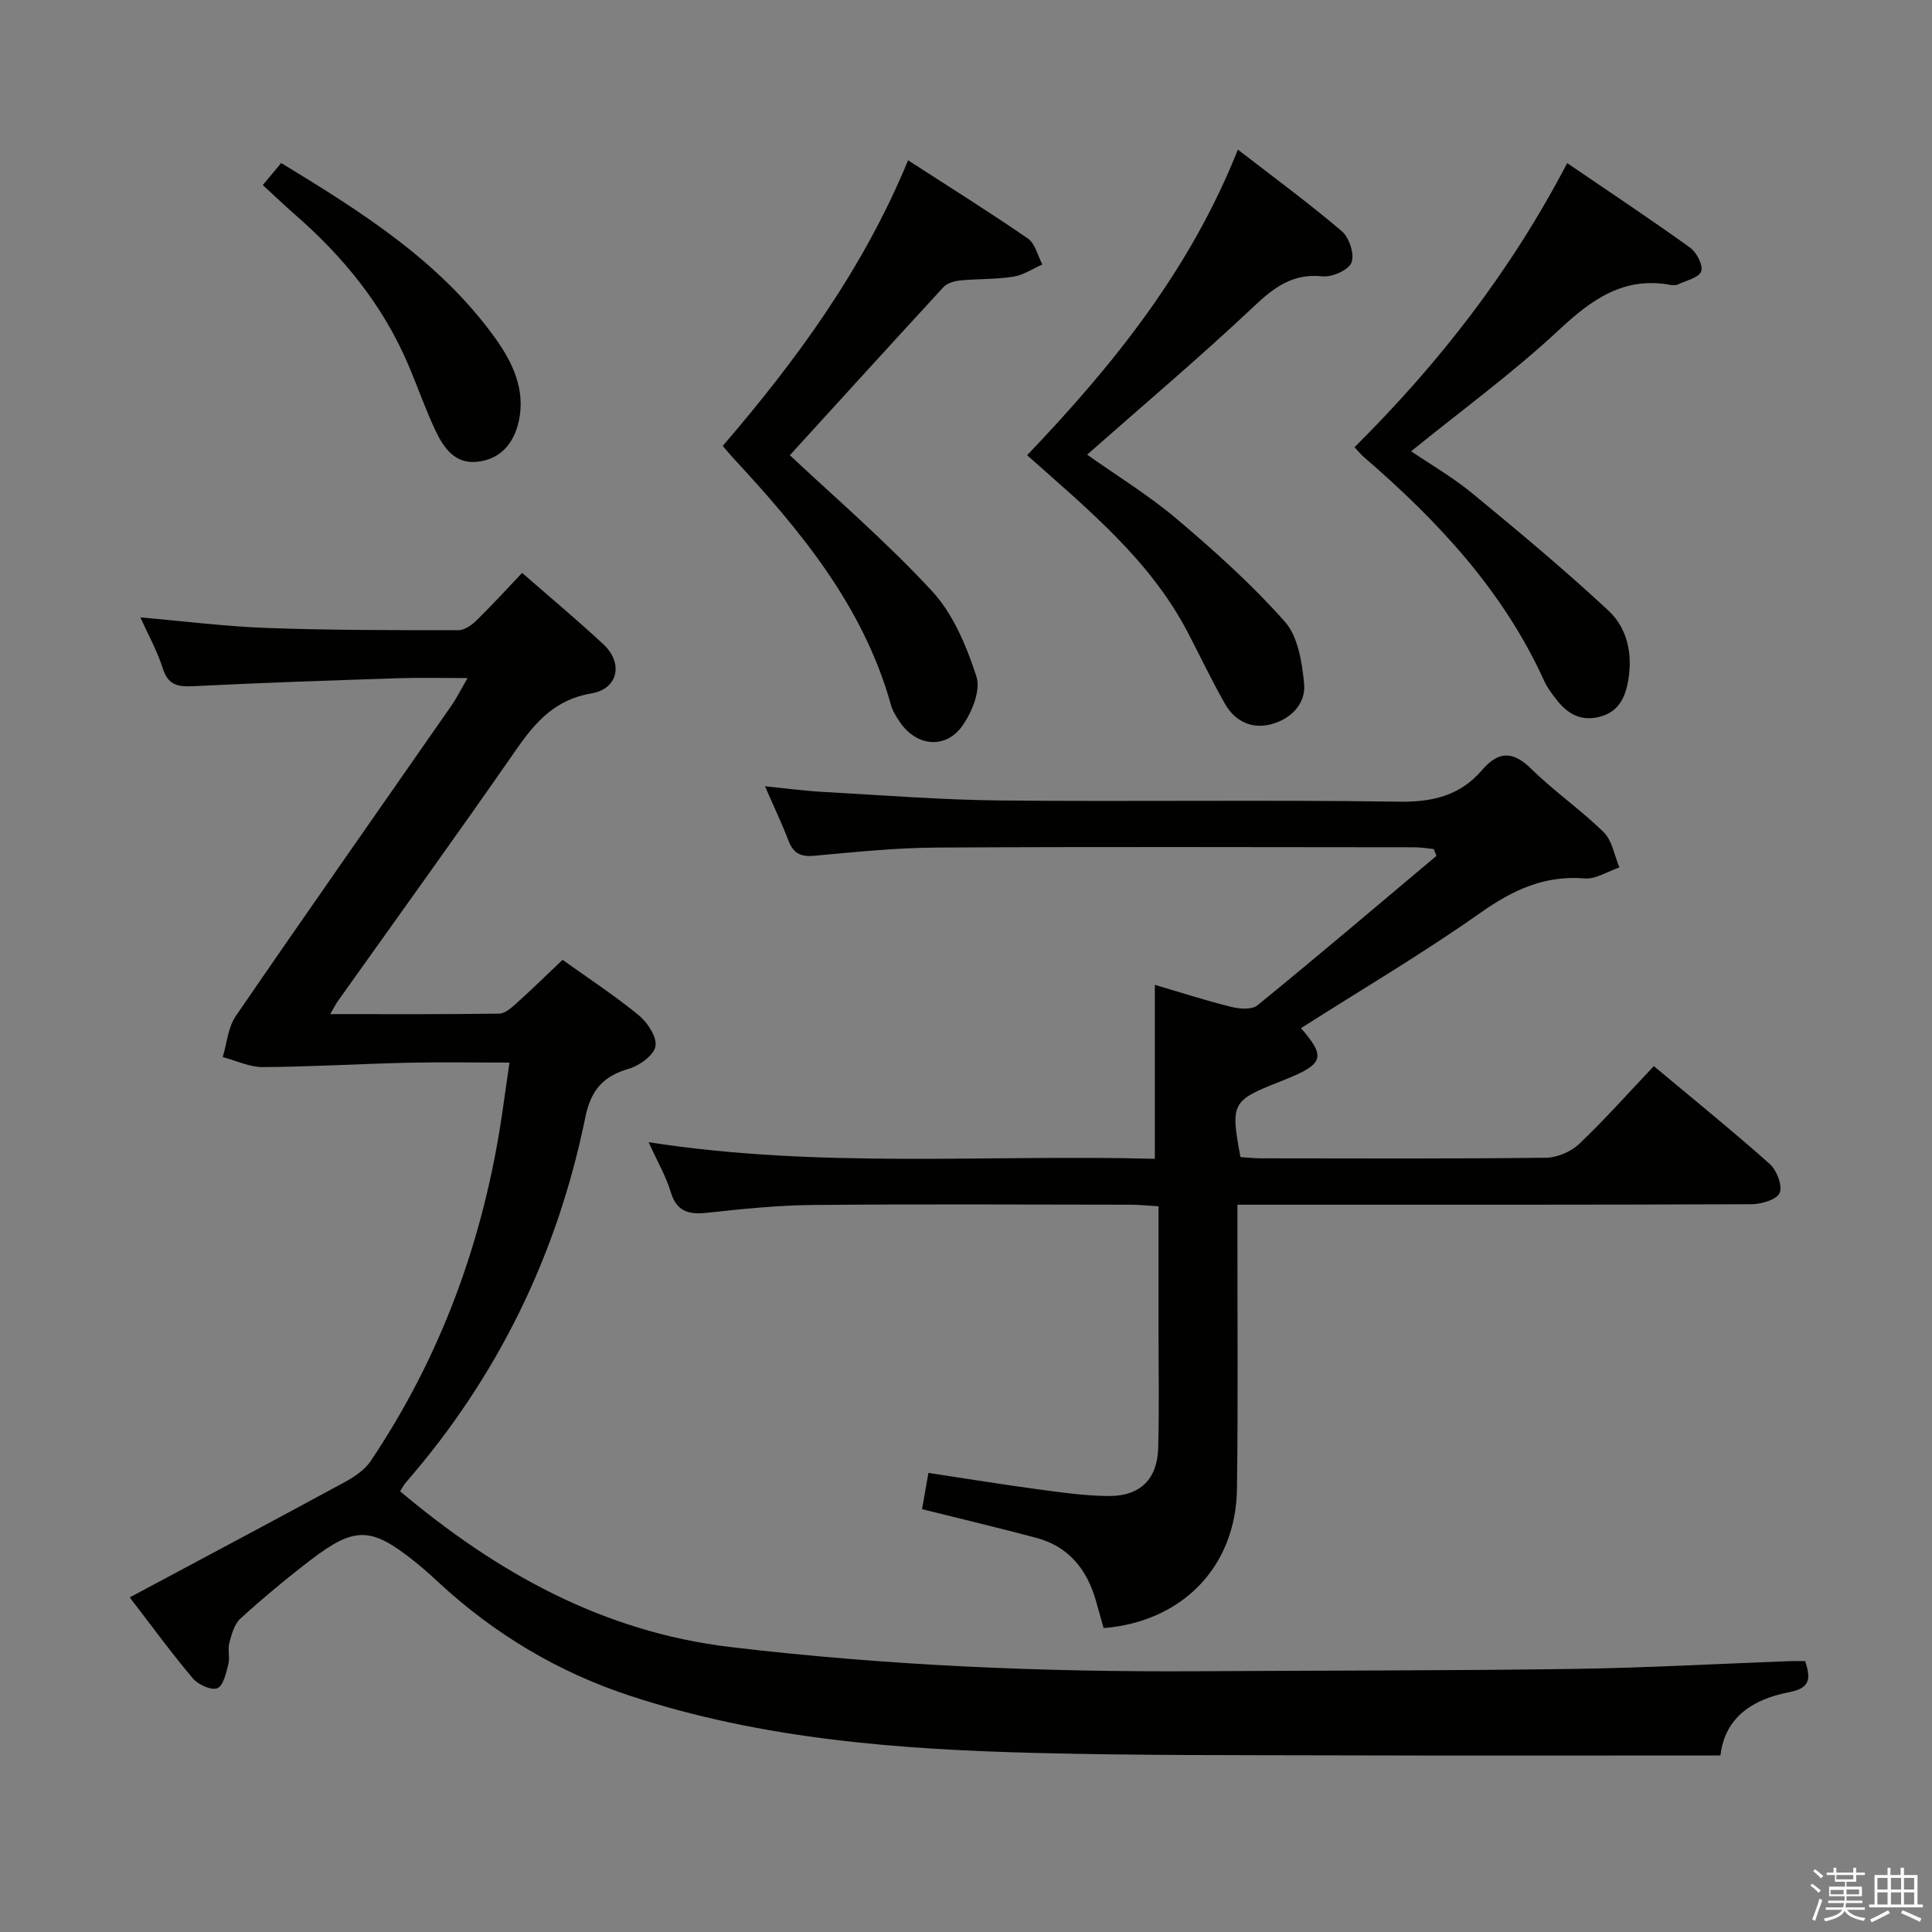 <svg enable-background="new 0 0 400 400" viewBox="0 0 400 400" xmlns="http://www.w3.org/2000/svg"><rect x="0" y="0" width="400" height="400" fill="#808080" stroke="none"/><path d="m374.8 390.4.4-.4c.7.5 1.3 1 1.8 1.4l-.5.5c-.5-.6-1.1-1.1-1.7-1.5zm1 7.3-.6-.3c.5-1.4 1.1-2.8 1.5-4.3.2.1.4.2.6.3-.5 1.3-1 2.8-1.5 4.3zm-.4-10.3.4-.4c.4.3 1 .8 1.7 1.4l-.5.5c-.4-.5-1-1-1.6-1.5zm2.5.3h1.7v-1h.6v1h3.5v-1h.6v1h1.8v.5h-1.8v1.4h-2v1h3.2v2h-3.2v.9h3.3v.5h-3.4c0 .3-.1.6-.1.9h4v.5h-3.7c.7.9 1.9 1.5 3.8 1.7-.1.2-.2.4-.3.6-2.1-.4-3.5-1.1-4-2.1-.4 1-1.8 1.7-4 2.2-.1-.2-.2-.4-.3-.6 2.1-.4 3.4-1 3.8-1.8h-3.4v-.5h3.6c.1-.3.1-.6.2-.9h-3.3v-.5h3.4c0-.3 0-.6 0-.9h-3.2v-2h3.3v-1h-2.1v-1.4h-1.7v-.5zm1.1 3.5v1h2.7c0-.3 0-.4 0-.4 0-.2 0-.2 0-.2 0-.1 0-.2 0-.3h-2.7zm1.2-3v.9h3.5v-.9zm4.7 3h-2.6v.6.4h2.6z" fill="#fbfafc"/><path d="m393.6 386.7h.6v1.5h2.8v6.1h1.1v.6h-11.1v-.6h1.1v-6.1h2.7v-1.5h.6v1.5h2.1v-1.5zm-2.7 8.8.4.6c-1.2.6-2.5 1.3-3.8 1.9-.1-.2-.2-.4-.3-.6 1.2-.6 2.5-1.2 3.7-1.9zm-2.2-6.7v2.4h2.1v-2.4zm0 3v2.5h2.1v-2.5zm2.8-3v2.4h2.1v-2.4zm0 3v2.5h2.1v-2.5zm6 6.1c-1.4-.7-2.7-1.3-3.9-1.8l.3-.6c1.5.6 2.7 1.2 3.9 1.7zm-1.2-9.1h-2.1v2.4h2.1zm-2.1 3v2.5h2.1v-2.5z" fill="#fbfafc"/><g fill="#010100"><path d="m116.47 198.72c5.29 3.79 10.74 7.35 15.74 11.45 1.83 1.5 3.82 4.48 3.5 6.42-.3 1.85-3.28 4.03-5.48 4.67-5.35 1.55-7.89 4.41-9.05 10.08-5.78 28.39-18.11 53.7-37.18 75.63-.41.47-.7 1.06-1.16 1.79 20.07 16.86 41.94 29.1 68.45 32.25 32.28 3.83 64.64 5.2 97.1 5 25.79-.16 51.58-.11 77.36-.48 14.96-.21 29.91-1.06 44.87-1.61.98-.04 1.97 0 3.13 0 1.08 3.42 1.23 5.55-3.24 6.41-7.45 1.43-13.39 5.08-14.31 13.12-26.43 0-52.4.06-78.36-.02-20.99-.06-41.99.03-62.97-.49-28.61-.71-57.1-2.83-84.53-11.88-14.88-4.9-28.1-12.83-39.61-23.51-1.58-1.47-3.2-2.92-4.89-4.27-9-7.17-12.36-7.3-21.48-.33-5.02 3.84-9.89 7.9-14.57 12.14-1.27 1.15-1.83 3.26-2.31 5.04-.37 1.41.16 3.05-.21 4.46-.47 1.8-1.05 4.48-2.28 4.94-1.29.48-3.95-.73-5.04-2.02-4.38-5.17-8.38-10.66-13.09-16.79 15.15-8.1 29.75-15.85 44.28-23.74 2.07-1.12 4.31-2.56 5.58-4.45 14.7-21.88 23.46-46.04 27.26-72.06.48-3.28.94-6.56 1.5-10.47-7.26 0-14.21-.13-21.15.03-9.96.23-19.92.84-29.88.9-2.77.02-5.56-1.34-8.34-2.07.87-2.85 1.09-6.14 2.7-8.49 14.77-21.54 29.79-42.92 44.71-64.36 1.02-1.47 1.82-3.1 3.28-5.62-5.18 0-9.6-.12-14.01.02-14.28.47-28.56.94-42.83 1.66-3.25.17-5.2-.3-6.28-3.74-1.07-3.44-2.88-6.65-4.61-10.5 9.24.8 17.79 1.89 26.36 2.19 13.13.47 26.29.45 39.43.46 1.26 0 2.76-1.01 3.74-1.97 3.21-3.14 6.23-6.46 9.5-9.9 5.89 5.15 11.49 9.82 16.82 14.78 4.17 3.88 3.09 9.24-2.47 10.17-7.53 1.27-11.61 5.93-15.61 11.69-12.13 17.49-24.61 34.74-36.94 52.09-.45.63-.78 1.33-1.52 2.62 12.11 0 23.54.07 34.98-.1 1.24-.02 2.59-1.27 3.65-2.22 3.07-2.75 6.03-5.66 9.46-8.92z"/><path d="m269.35 212.87c5.15 5.9 4.72 7.4-3.04 10.54-.46.19-.92.38-1.39.56-9.89 3.89-10.18 4.44-8.1 15.59 1.37.09 2.83.25 4.29.26 19.66.02 39.32.11 58.98-.12 2.33-.03 5.16-1.25 6.86-2.86 5.28-5.02 10.14-10.5 15.46-16.11 8.61 7.2 16.48 13.56 24.02 20.28 1.44 1.29 2.66 4.48 2.03 5.97-.58 1.38-3.77 2.33-5.81 2.34-33.32.14-66.64.1-99.96.1-1.96 0-3.93 0-6.49 0v6.89c-.02 17.33.14 34.66-.1 51.98-.22 16.05-11.29 27.47-27.61 28.79-.52-1.83-1.04-3.71-1.57-5.59-1.85-6.54-5.64-11.31-12.41-13.11-7.67-2.04-15.4-3.87-23.61-5.92.4-2.27.81-4.64 1.32-7.51 7.8 1.18 15.42 2.42 23.08 3.45 4.77.64 9.58 1.32 14.37 1.33 6.41.01 9.94-3.51 10.12-9.91.23-8.16.07-16.33.07-24.49 0-8.32 0-16.63 0-25.58-2.24-.13-3.98-.32-5.73-.33-21.99-.02-43.99-.15-65.98.06-7.29.07-14.59.84-21.84 1.62-3.83.41-6.26-.32-7.47-4.39-.93-3.12-2.63-6.01-4.55-10.23 35.4 5.51 70.05 2.51 104.81 3.44 0-12.29 0-23.98 0-36.02 4.99 1.47 10.3 3.19 15.71 4.54 1.75.44 4.35.67 5.52-.29 12.48-10.17 24.75-20.6 37.07-30.95-.19-.47-.38-.94-.56-1.41-1.34-.13-2.67-.37-4.01-.37-32.99-.02-65.98-.13-98.97.06-8.46.05-16.92.94-25.35 1.7-2.82.26-4.29-.58-5.28-3.17-1.35-3.53-2.98-6.95-4.85-11.22 4.5.45 8.21.95 11.93 1.16 12.27.68 24.55 1.66 36.83 1.78 27.49.27 54.98-.16 82.47.25 7.01.11 12.7-1.26 17.25-6.56 3.36-3.91 6.34-4.01 10.17-.24 4.73 4.66 10.28 8.48 15.01 13.14 1.76 1.73 2.2 4.81 3.24 7.27-2.4.81-4.87 2.47-7.18 2.28-8.31-.68-14.85 2.37-21.54 7.08-11.97 8.44-24.6 15.89-37.21 23.92z"/><path d="m212.65 94.25c17.93-18.76 33.81-38.52 43.64-63.28 7.56 5.86 14.76 11.14 21.53 16.91 1.53 1.31 2.66 4.78 1.99 6.48-.61 1.55-4 3.06-5.98 2.85-6.16-.64-10 2.24-14.23 6.23-11.11 10.48-22.81 20.35-34.52 30.69 6.07 4.31 12.74 8.39 18.62 13.37 7.83 6.63 15.53 13.55 22.31 21.21 2.73 3.08 3.56 8.39 3.99 12.81.4 4.09-2.6 7.22-6.58 8.36-4.11 1.18-7.67-.44-9.78-4.13-2.8-4.89-5.2-10.01-7.82-15-7.77-14.79-20.43-25.19-33.17-36.5z"/><path d="m280.44 92.59c17.56-17.46 32.32-36.41 44.03-58.82 8.67 5.91 17.16 11.55 25.43 17.49 1.36.98 2.74 3.63 2.31 4.92s-3.08 1.88-4.79 2.7c-.42.2-1 .21-1.48.12-9.69-1.81-16.32 2.92-23.11 9.25-9.55 8.91-20.18 16.67-30.67 25.18 4.05 2.75 8.63 5.39 12.65 8.7 9.58 7.89 19.14 15.85 28.22 24.31 3.87 3.6 5.01 8.91 4.09 14.35-.62 3.65-2 6.64-6.05 7.64-3.74.92-6.45-.6-8.66-3.38-1.03-1.3-2.06-2.66-2.74-4.15-8.46-18.62-22.03-33.1-37.27-46.25-.61-.52-1.12-1.17-1.96-2.06z"/><path d="m163.53 94.25c8.82 8.3 19.7 17.63 29.39 28.08 4.41 4.75 7.2 11.45 9.24 17.75.93 2.86-.95 7.47-2.97 10.27-3.52 4.87-9.54 4.12-12.91-.89-.73-1.09-1.47-2.27-1.82-3.52-5.69-20.41-18.73-36.09-32.72-51.18-.67-.72-1.28-1.48-2.1-2.44 15.28-17.79 29.02-36.49 38.37-59.13 8.55 5.53 16.81 10.68 24.8 16.19 1.52 1.05 2.03 3.55 3 5.38-2 .88-3.94 2.2-6.03 2.53-3.59.57-7.29.42-10.92.77-1.21.12-2.72.52-3.49 1.35-10.8 11.71-21.52 23.52-31.84 34.84z"/><path d="m54.41 38.32c1.41-1.7 2.45-2.95 3.8-4.57 16.56 10.08 32.85 20.28 44.33 36.27 3.56 4.96 6.31 10.65 4.87 17.18-1.02 4.6-3.78 7.91-8.67 8.41-4.52.47-6.87-2.86-8.53-6.36-2.12-4.48-3.75-9.2-5.7-13.77-5.24-12.32-13.48-22.39-23.5-31.11-2.12-1.85-4.15-3.8-6.6-6.05z"/></g></svg>